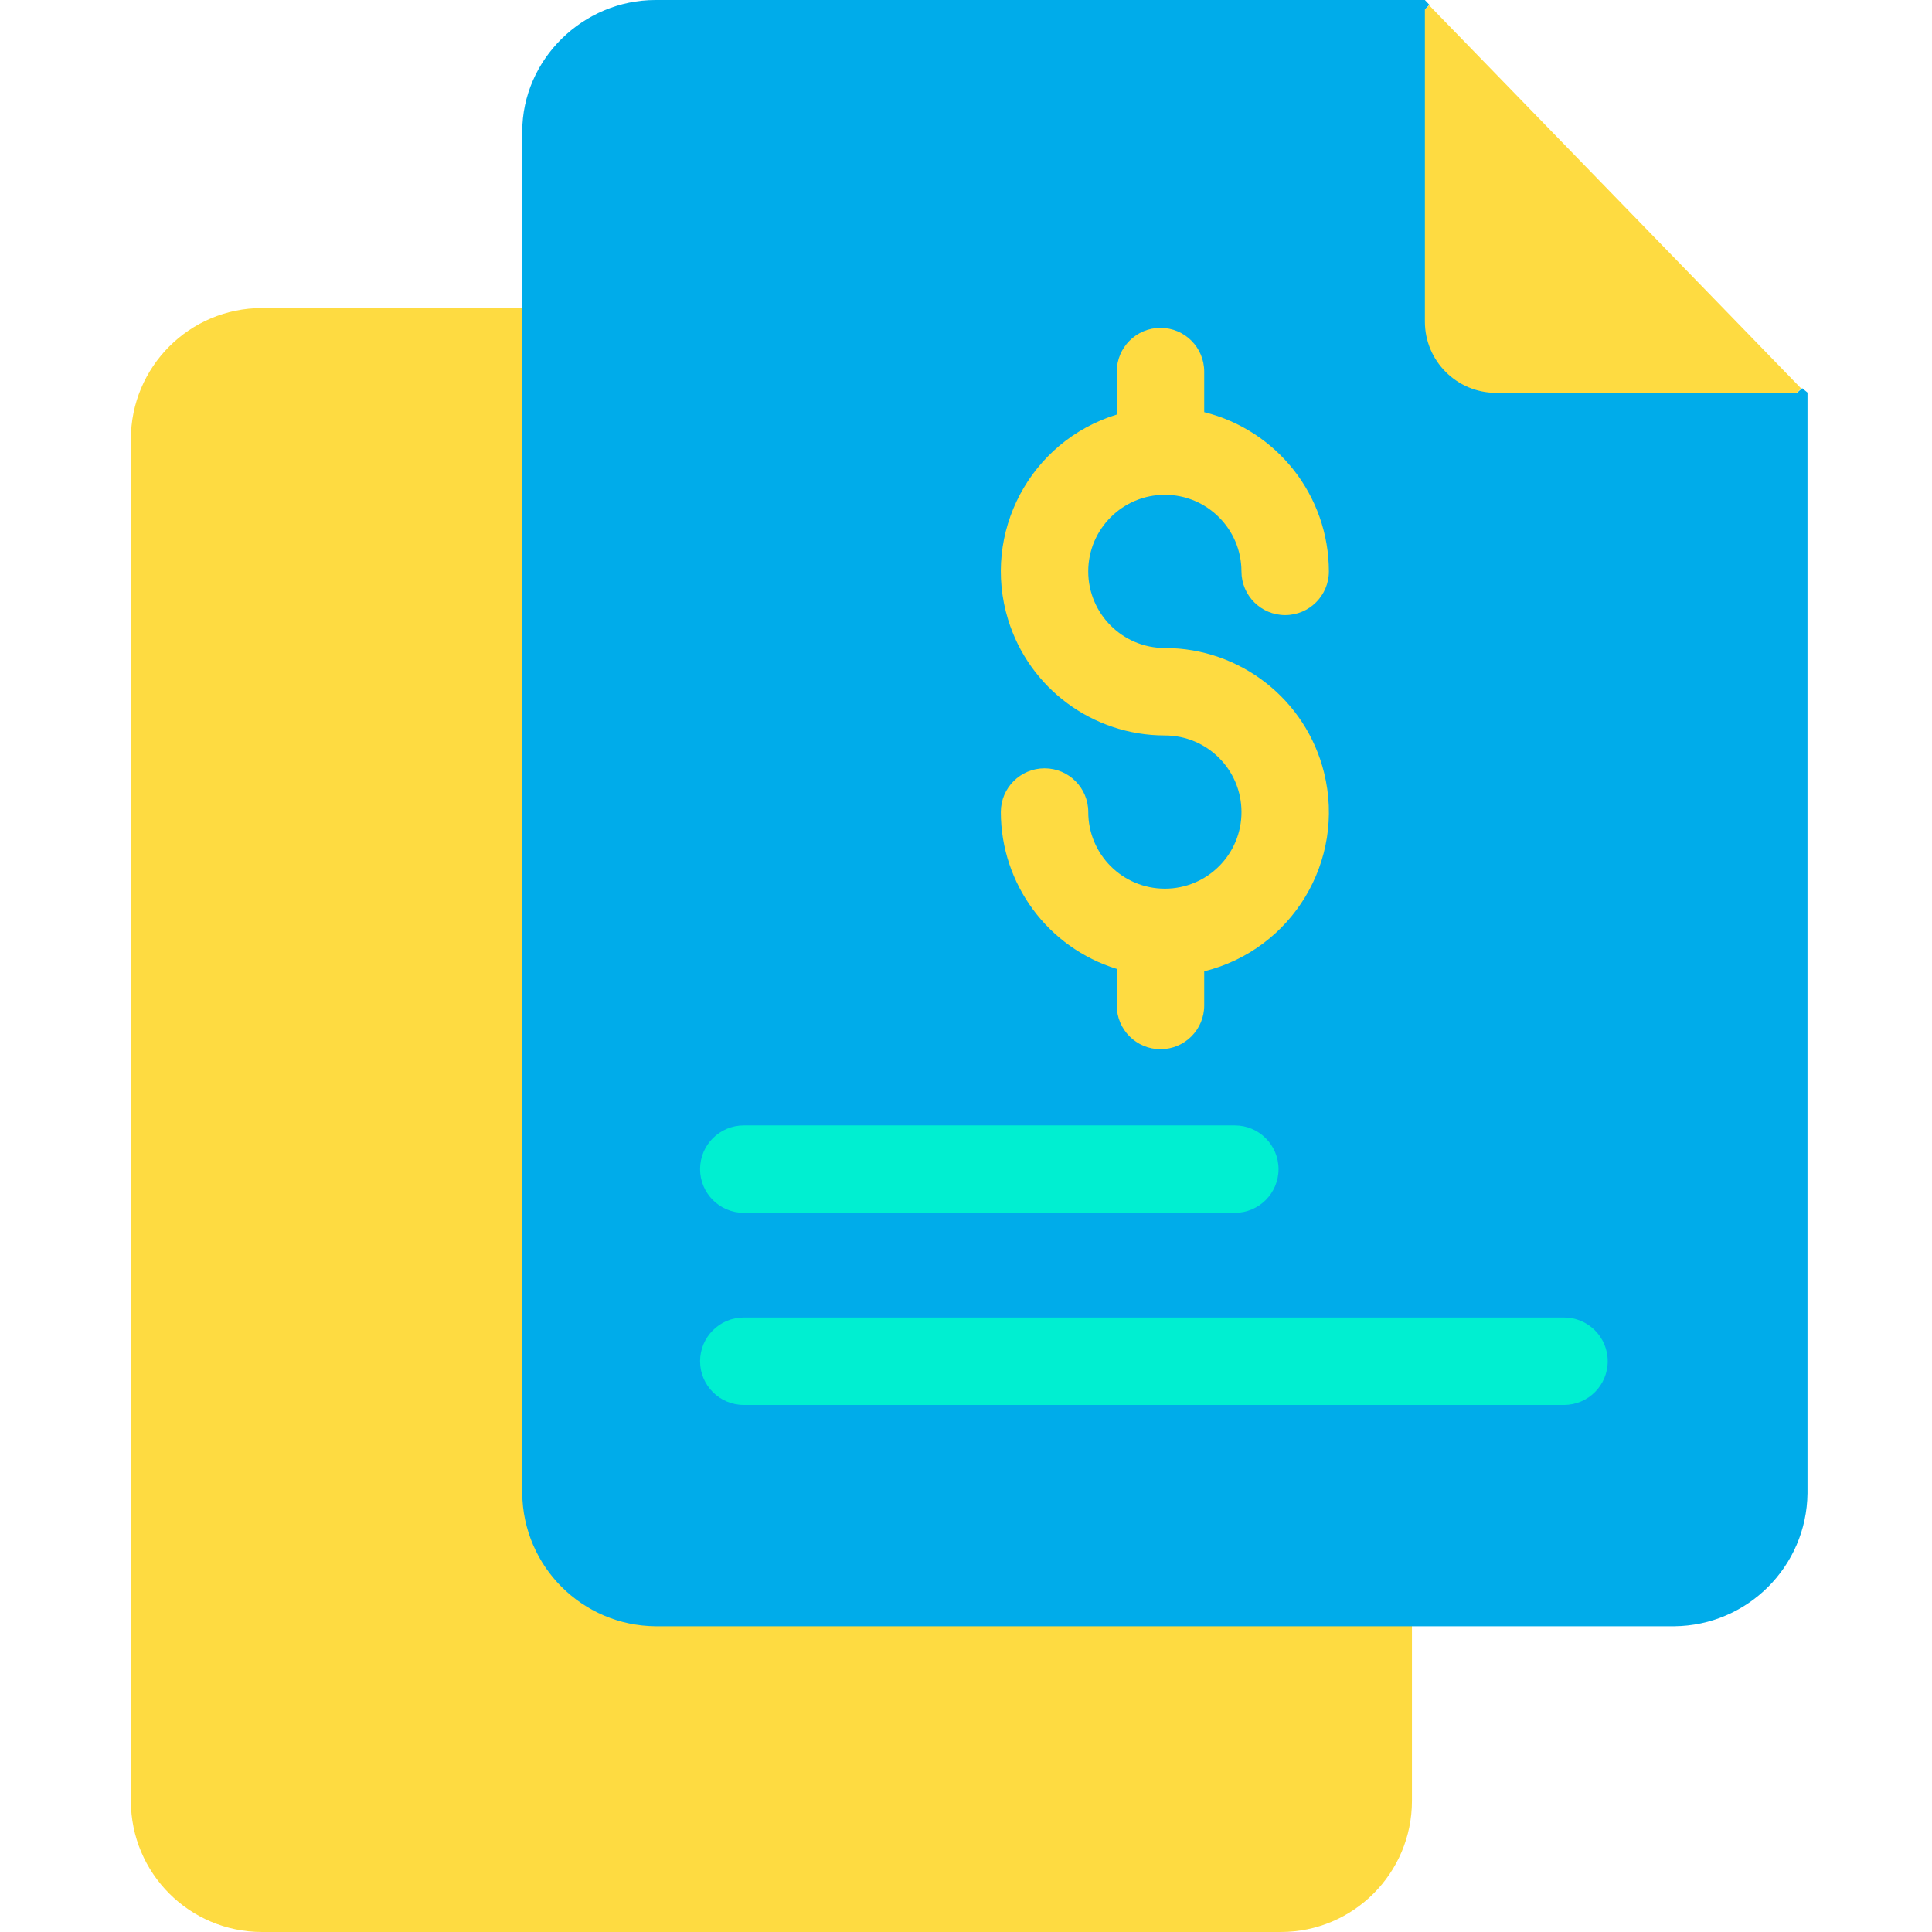 <svg height="441pt" viewBox="-29 0 441 441.935" width="441pt" xmlns="http://www.w3.org/2000/svg"><path d="m293.508 361.664v50.27c0 16.57-13.43 30-30 30h-233.039c-16.57 0-30-13.43-30-30v-311.469c0-16.57 13.43-30 30-30h70v261.199c0 16.57 13.43 30 30 30zm0 0" fill="#fedb41"/><path d="m382.777 88.801-1.148 1-85.102-87.672.969-1.035-1.027-1.094h-176c-16.57 0-30.48 13.57-30.48 30.129v311.473c.191 16.738 13.738 30.25 30.48 30.398h233.039c16.742-.148 30.285-13.66 30.48-30.398v-251.801zm0 0" fill="#00acea"/><path d="m382.539 88.863-1.031 1h-68.742c-9 0-16.297-7.297-16.297-16.297v-71.367l1-.969zm0 0" fill="#fedb41"/><path d="m328.289 321.375h-187.621c-5.523 0-10-4.477-10-10s4.477-10 10-10h187.621c5.52 0 10 4.477 10 10s-4.48 10-10 10zm0 0" fill="#00efd1"/><path d="m252.988 277.434h-112.32c-5.523 0-10-4.477-10-10 0-5.523 4.477-10 10-10h112.32c5.523 0 10 4.477 10 10 0 5.523-4.477 10-10 10zm0 0" fill="#00efd1"/><path d="m236.988 113.18c9.672.012 17.508 7.848 17.52 17.52 0 5.523 4.477 10 10 10 5.523 0 10-4.477 10-10-.023-17.246-11.785-32.262-28.52-36.422v-9.277c0-5.523-4.477-10-10-10-5.523 0-10 4.477-10 10v9.828c-19.812 6.082-30.945 27.074-24.863 46.887 4.836 15.754 19.383 26.508 35.863 26.516 9.68-.004 17.527 7.84 17.527 17.52.004 9.68-7.84 17.527-17.52 17.527-9.676.004-17.527-7.84-17.527-17.52 0 0 0-.004 0-.008 0-5.523-4.477-10-10-10s-10 4.477-10 10c.02 16.48 10.77 31.023 26.52 35.883v8.367c0 5.523 4.477 10 10 10 5.523 0 10-4.477 10-10v-7.82c20.117-4.973 32.395-25.316 27.418-45.434-4.141-16.746-19.168-28.512-36.418-28.516-9.68 0-17.527-7.848-17.527-17.527 0-9.676 7.848-17.523 17.527-17.523zm0 0" fill="#fedb41"/></svg>